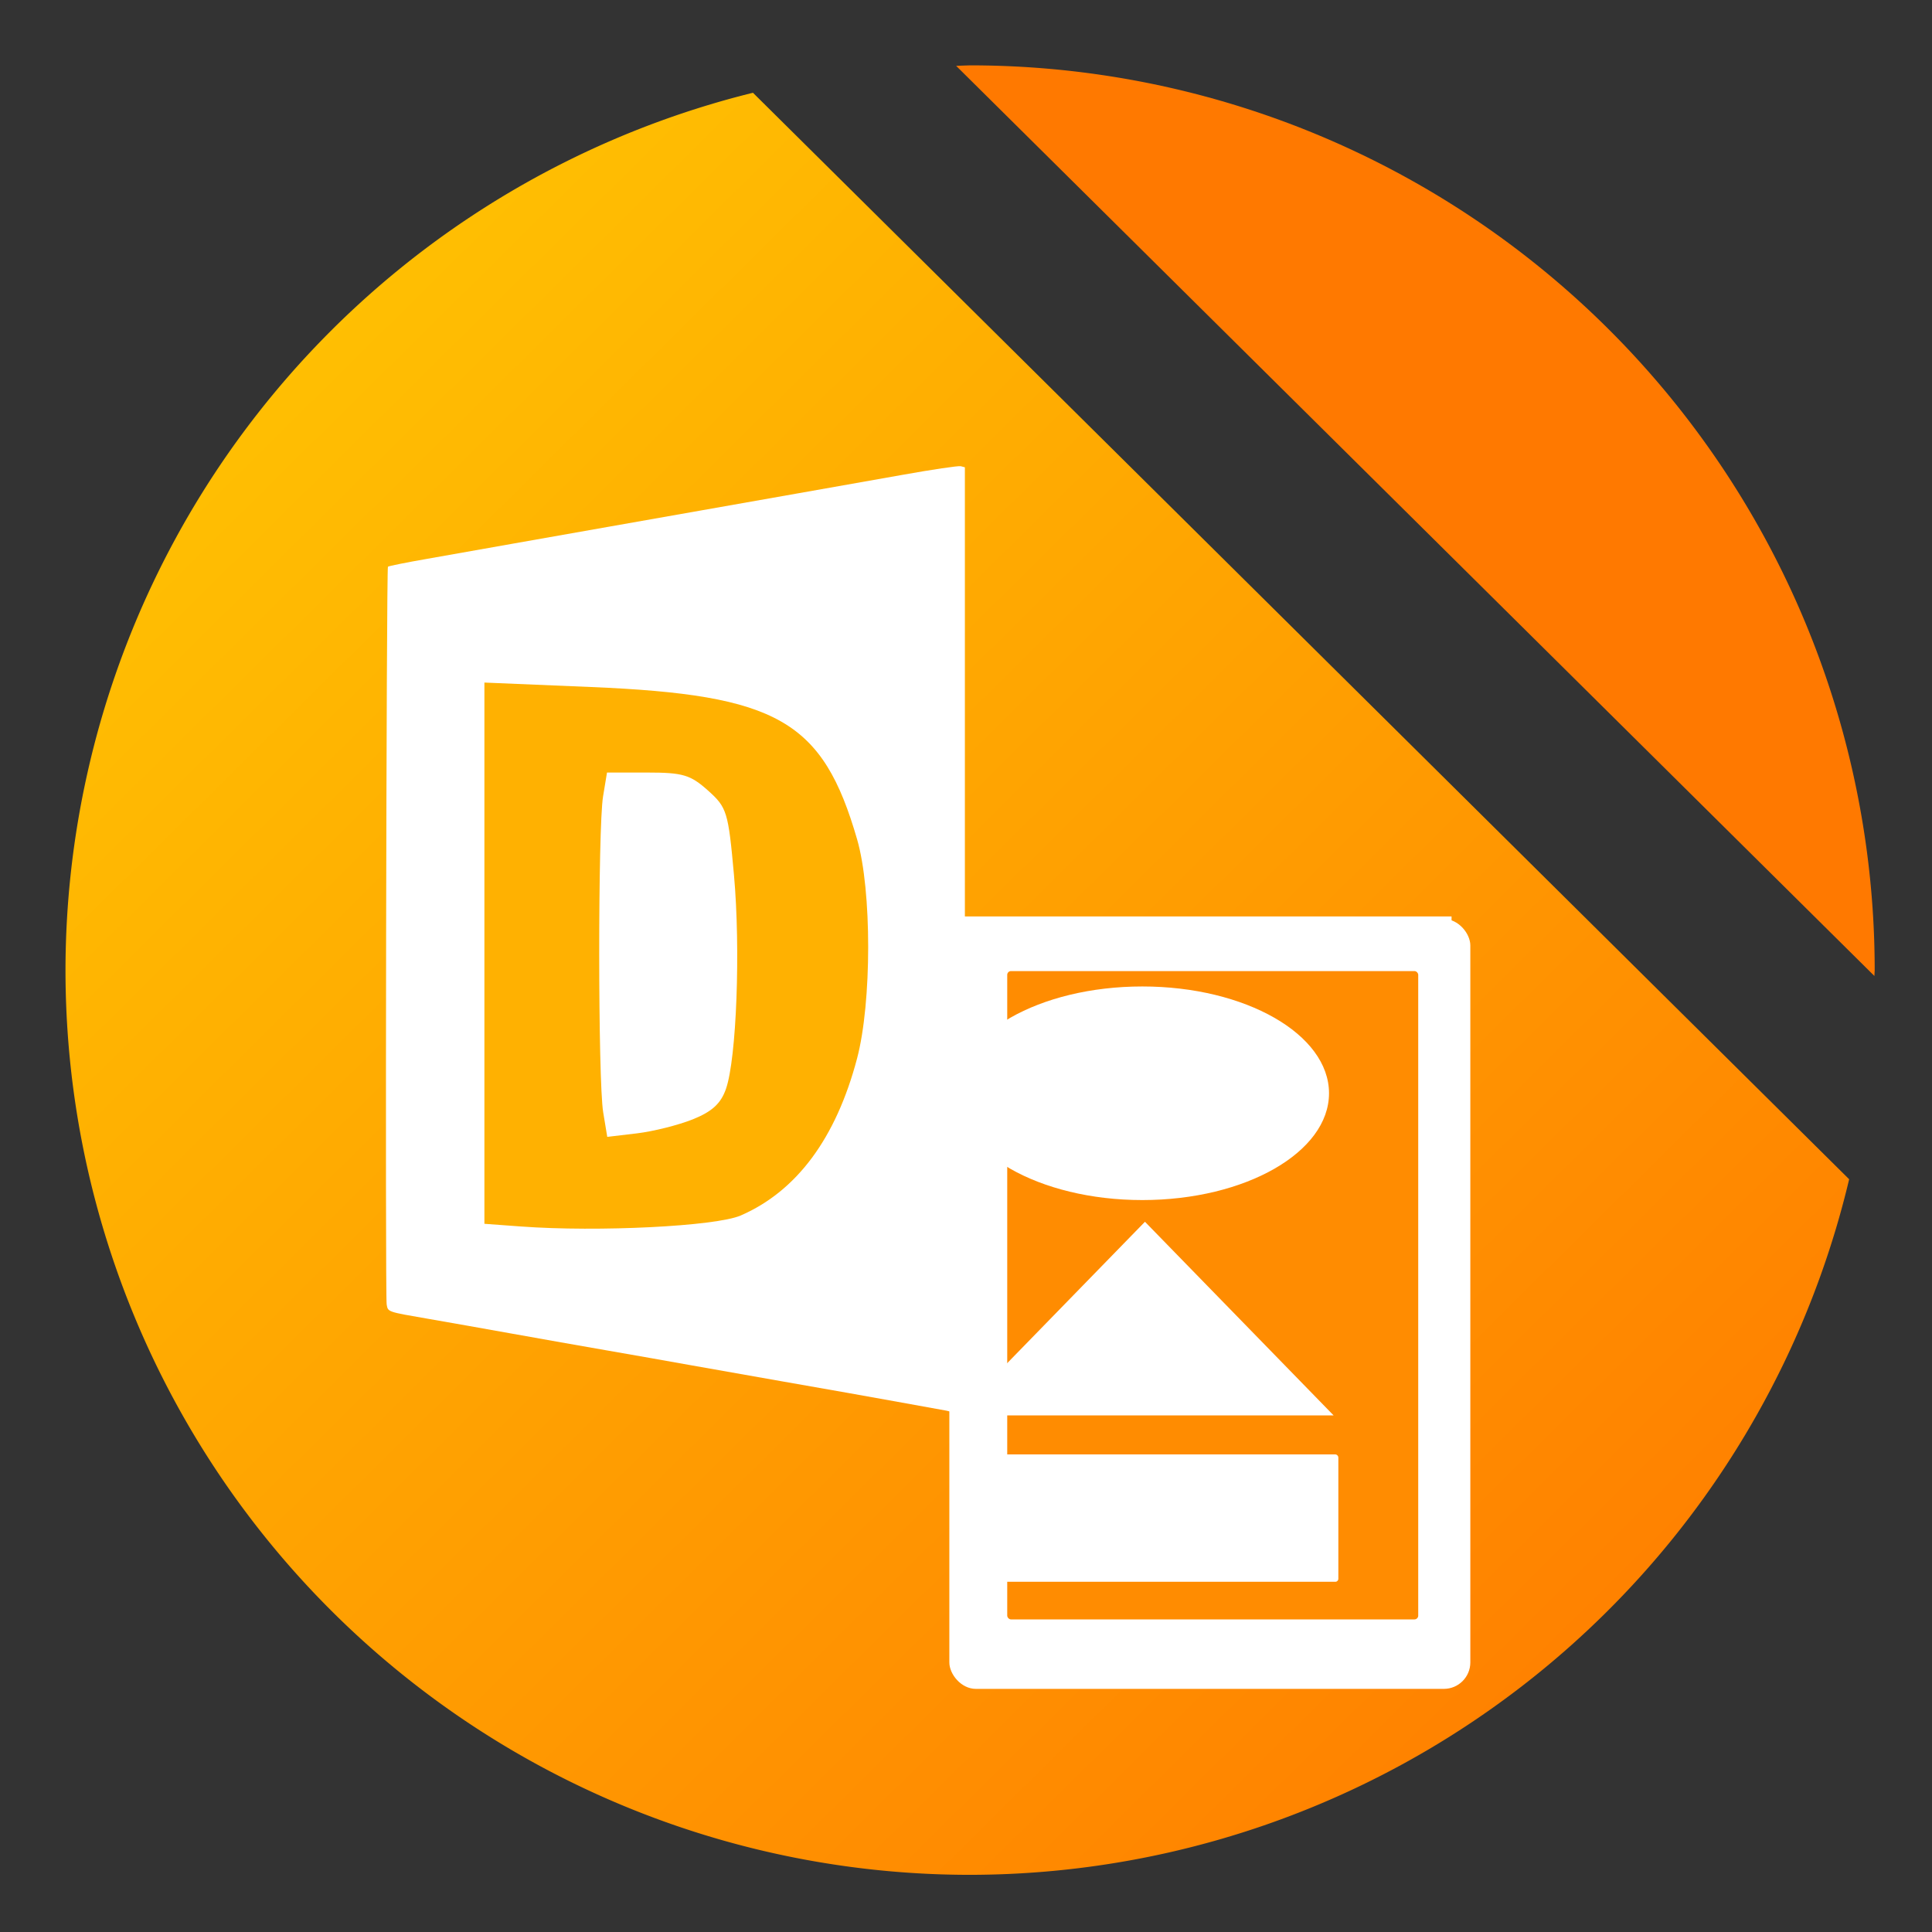 <?xml version="1.0" encoding="UTF-8" standalone="no"?>
<!-- Created with Inkscape (http://www.inkscape.org/) -->

<svg
   xmlns:dc="http://purl.org/dc/elements/1.1/"
   xmlns:cc="http://creativecommons.org/ns#"
   xmlns:rdf="http://www.w3.org/1999/02/22-rdf-syntax-ns#"
   xmlns:svg="http://www.w3.org/2000/svg"
   xmlns="http://www.w3.org/2000/svg"
   xmlns:xlink="http://www.w3.org/1999/xlink"
   xmlns:sodipodi="http://sodipodi.sourceforge.net/DTD/sodipodi-0.dtd"
   xmlns:inkscape="http://www.inkscape.org/namespaces/inkscape"
   id="svg2"
   version="1.1"
   inkscape:version="0.91 r"
   width="512"
   height="512"
   sodipodi:docname="libreoffice-draw.svg">
  <rect width="100%" height="100%" fill="#333333" stroke="none"/>
  <sodipodi:namedview
     pagecolor="#ffffff"
     bordercolor="#666666"
     borderopacity="1"
     objecttolerance="10"
     gridtolerance="10"
     guidetolerance="10"
     inkscape:pageopacity="0"
     inkscape:pageshadow="2"
     inkscape:window-width="1366"
     inkscape:window-height="744"
     id="namedview4"
     showgrid="false"
     inkscape:zoom="0.4609375"
     inkscape:cx="-69.748789"
     inkscape:cy="168.80822"
     inkscape:window-x="0"
     inkscape:window-y="24"
     inkscape:window-maximized="1"
     inkscape:current-layer="svg2"
     showguides="true"
     inkscape:guide-bbox="true">
    <sodipodi:guide
       id="guide4323"
       orientation="0,1"
       position="388.885,497.036" />
    <sodipodi:guide
       id="guide4325"
       orientation="1,0"
       position="16.108,551.495" />
    <sodipodi:guide
       id="guide4327"
       orientation="0,1"
       position="536.155,15.341" />
    <sodipodi:guide
       id="guide4329"
       orientation="1,0"
       position="497.036,556.098" />
  </sodipodi:namedview>
  <defs
     id="defs6">
    <linearGradient
       inkscape:collect="always"
       id="linearGradient3461">
      <stop
         style="stop-color:#efc420;stop-opacity:1;"
         offset="0"
         id="stop3463" />
      <stop
         id="stop3438"
         offset="0.107"
         style="stop-color:#ffcc02;stop-opacity:1" />
      <stop
         id="stop3440"
         offset="0.872"
         style="stop-color:#ff7600;stop-opacity:1" />
      <stop
         style="stop-color:#efc420;stop-opacity:0;"
         offset="1"
         id="stop3465" />
    </linearGradient>
    <linearGradient
       gradientTransform="matrix(0,-1,1,0,-1.5e-6,48)"
       gradientUnits="userSpaceOnUse"
       x2="47"
       x1="1"
       id="linearGradient3764">
      <stop
         id="stop7"
         stop-opacity="1"
         stop-color="#e4e4e4" />
      <stop
         id="stop9"
         stop-opacity="1"
         stop-color="#eee"
         offset="1" />
    </linearGradient>
    <clipPath
       id="clipPath-365326813">
      <g
         id="g12"
         transform="translate(0,-1004.362)">
        <path
           style="fill:#1890d0"
           inkscape:connector-curvature="0"
           id="path14"
           transform="matrix(15.333,0,0,11.5,415,878.862)"
           d="m -24,13 c 0,1.105 -0.672,2 -1.5,2 -0.828,0 -1.5,-0.895 -1.5,-2 0,-1.105 0.672,-2 1.5,-2 0.828,0 1.5,0.895 1.5,2 z" />
      </g>
    </clipPath>
    <clipPath
       id="clipPath-370729992">
      <g
         id="g17"
         transform="translate(0,-1004.362)">
        <path
           style="fill:#1890d0"
           inkscape:connector-curvature="0"
           id="path19"
           transform="matrix(15.333,0,0,11.5,415,878.862)"
           d="m -24,13 c 0,1.105 -0.672,2 -1.5,2 -0.828,0 -1.5,-0.895 -1.5,-2 0,-1.105 0.672,-2 1.5,-2 0.828,0 1.5,0.895 1.5,2 z" />
      </g>
    </clipPath>
    <inkscape:perspective
       sodipodi:type="inkscape:persp3d"
       inkscape:vp_x="0 : 256 : 1"
       inkscape:vp_y="0 : 1000 : 0"
       inkscape:vp_z="512 : 256 : 1"
       inkscape:persp3d-origin="256 : 170.66667 : 1"
       id="perspective3018" />
    <defs
       id="defs5">
      <rect
         id="SVGID_1_"
         width="1024"
         height="1024" />
    </defs>
    <clipPath
       id="SVGID_2_">
      <use
         xlink:href="#SVGID_1_"
         overflow="visible"
         id="use9" />
    </clipPath>
    <defs
       id="defs38">
      <rect
         y="0"
         x="0"
         height="1024"
         width="1024"
         id="SVGID_8_" />
    </defs>
    <clipPath
       id="SVGID_9_">
      <use
         height="100%"
         width="100%"
         y="0"
         x="0"
         style="overflow:visible"
         id="use42"
         overflow="visible"
         xlink:href="#SVGID_8_" />
    </clipPath>
    <defs
       id="defs44">
      <filter
         height="413.967"
         width="413.934"
         y="293.442"
         x="305.033"
         filterUnits="userSpaceOnUse"
         id="Adobe_OpacityMaskFilter">
        <feFlood
           id="feFlood47"
           result="back" />
        <feBlend
           id="feBlend49"
           mode="normal"
           in2="back"
           in="SourceGraphic" />
      </filter>
    </defs>
    <mask
       id="SVGID_10_"
       height="413.967"
       width="413.934"
       y="293.442"
       x="305.033"
       maskUnits="userSpaceOnUse">
      <g
         style="filter:url(#Adobe_OpacityMaskFilter)"
         id="g52">
        <g
           id="g54"
           enable-background="new    ">
          <g
             id="g56">
            <defs
               id="defs58">
              <path
                 inkscape:connector-curvature="0"
                 d="m 513.458,309.257 c 91.063,0 164.903,76.897 164.903,171.722 0,94.833 -73.84,171.727 -164.903,171.727 -91.047,0 -164.89,-76.894 -164.89,-171.727 0,-94.825 73.843,-171.722 164.89,-171.722"
                 id="SVGID_11_" />
            </defs>
            <clipPath
               clip-path="url(#SVGID_9_)"
               id="SVGID_12_">
              <use
                 height="100%"
                 width="100%"
                 y="0"
                 x="0"
                 style="overflow:visible"
                 id="use62"
                 overflow="visible"
                 xlink:href="#SVGID_11_" />
            </clipPath>
            <linearGradient
               gradientTransform="matrix(-10.956,383.452,383.452,10.956,-392132.59,-11061.132)"
               y2="1024"
               x2="1"
               y1="1024"
               x1="0"
               gradientUnits="userSpaceOnUse"
               id="SVGID_13_">
              <stop
                 id="stop65"
                 style="stop-color:#1C1B18"
                 offset="0" />
              <stop
                 id="stop67"
                 style="stop-color:#4B4846"
                 offset="0.187" />
              <stop
                 id="stop69"
                 style="stop-color:#7F7B79"
                 offset="0.368" />
              <stop
                 id="stop71"
                 style="stop-color:#B0ADAD"
                 offset="0.534" />
              <stop
                 id="stop73"
                 style="stop-color:#D9D8D8"
                 offset="0.682" />
              <stop
                 id="stop75"
                 style="stop-color:#F5F5F5"
                 offset="0.807" />
              <stop
                 id="stop77"
                 style="stop-color:#FFFFFF"
                 offset="0.894" />
              <stop
                 id="stop79"
                 style="stop-color:#FFFFFF"
                 offset="1" />
            </linearGradient>
            <polygon
               style="fill:url(#SVGID_13_)"
               id="polygon81"
               points="338.763,652.426 348.837,299.842 688.166,309.537 678.092,662.121 "
               clip-path="url(#SVGID_12_)" />
          </g>
        </g>
      </g>
    </mask>
    <linearGradient
       gradientTransform="matrix(0,-1,1,0,-1.5e-6,48)"
       gradientUnits="userSpaceOnUse"
       x2="47"
       x1="1"
       id="linearGradient3764-4">
      <stop
         id="stop7-8"
         stop-opacity="1"
         stop-color="#e4e4e4" />
      <stop
         id="stop9-4"
         stop-opacity="1"
         stop-color="#eee"
         offset="1" />
    </linearGradient>
    <clipPath
       id="clipPath-365326813-8">
      <g
         id="g12-3"
         transform="translate(0,-1004.362)">
        <path
           style="fill:#1890d0"
           inkscape:connector-curvature="0"
           id="path14-1"
           transform="matrix(15.333,0,0,11.5,415,878.862)"
           d="m -24,13 c 0,1.105 -0.672,2 -1.5,2 -0.828,0 -1.5,-0.895 -1.5,-2 0,-1.105 0.672,-2 1.5,-2 0.828,0 1.5,0.895 1.5,2 z" />
      </g>
    </clipPath>
    <clipPath
       id="clipPath-370729992-2">
      <g
         id="g17-5"
         transform="translate(0,-1004.362)">
        <path
           style="fill:#1890d0"
           inkscape:connector-curvature="0"
           id="path19-6"
           transform="matrix(15.333,0,0,11.5,415,878.862)"
           d="m -24,13 c 0,1.105 -0.672,2 -1.5,2 -0.828,0 -1.5,-0.895 -1.5,-2 0,-1.105 0.672,-2 1.5,-2 0.828,0 1.5,0.895 1.5,2 z" />
      </g>
    </clipPath>
    <inkscape:perspective
       sodipodi:type="inkscape:persp3d"
       inkscape:vp_x="0 : 256 : 1"
       inkscape:vp_y="0 : 1000 : 0"
       inkscape:vp_z="512 : 256 : 1"
       inkscape:persp3d-origin="256 : 170.66667 : 1"
       id="perspective3018-5" />
    <defs
       id="defs5-1">
      <rect
         id="SVGID_1_-8"
         width="1024"
         height="1024" />
    </defs>
    <clipPath
       id="SVGID_2_-5">
      <use
         xlink:href="#SVGID_1_-8"
         overflow="visible"
         id="use9-7" />
    </clipPath>
    <defs
       id="defs38-7">
      <rect
         y="0"
         x="0"
         height="1024"
         width="1024"
         id="SVGID_8_-7" />
    </defs>
    <clipPath
       id="SVGID_9_-9">
      <use
         height="100%"
         width="100%"
         y="0"
         x="0"
         style="overflow:visible"
         id="use42-3"
         overflow="visible"
         xlink:href="#SVGID_8_-7" />
    </clipPath>
    <defs
       id="defs44-0">
      <filter
         height="413.967"
         width="413.934"
         y="293.442"
         x="305.033"
         filterUnits="userSpaceOnUse"
         id="Adobe_OpacityMaskFilter-4">
        <feFlood
           id="feFlood47-7"
           result="back" />
        <feBlend
           id="feBlend49-8"
           mode="normal"
           in2="back"
           in="SourceGraphic" />
      </filter>
    </defs>
    <mask
       id="SVGID_10_-6"
       height="413.967"
       width="413.934"
       y="293.442"
       x="305.033"
       maskUnits="userSpaceOnUse">
      <g
         style="filter:url(#Adobe_OpacityMaskFilter-4)"
         id="g52-2">
        <g
           id="g54-7"
           enable-background="new    ">
          <g
             id="g56-7">
            <defs
               id="defs58-9">
              <path
                 inkscape:connector-curvature="0"
                 d="m 513.458,309.257 c 91.063,0 164.903,76.897 164.903,171.722 0,94.833 -73.84,171.727 -164.903,171.727 -91.047,0 -164.89,-76.894 -164.89,-171.727 0,-94.825 73.843,-171.722 164.89,-171.722"
                 id="SVGID_11_-0" />
            </defs>
            <clipPath
               clip-path="url(#SVGID_9_-9)"
               id="SVGID_12_-4">
              <use
                 height="100%"
                 width="100%"
                 y="0"
                 x="0"
                 style="overflow:visible"
                 id="use62-8"
                 overflow="visible"
                 xlink:href="#SVGID_11_-0" />
            </clipPath>
            <linearGradient
               gradientTransform="matrix(-10.956,383.452,383.452,10.956,-392132.59,-11061.132)"
               y2="1024"
               x2="1"
               y1="1024"
               x1="0"
               gradientUnits="userSpaceOnUse"
               id="linearGradient3582">
              <stop
                 id="stop65-6"
                 style="stop-color:#1C1B18"
                 offset="0" />
              <stop
                 id="stop67-0"
                 style="stop-color:#4B4846"
                 offset="0.187" />
              <stop
                 id="stop69-8"
                 style="stop-color:#7F7B79"
                 offset="0.368" />
              <stop
                 id="stop71-1"
                 style="stop-color:#B0ADAD"
                 offset="0.534" />
              <stop
                 id="stop73-9"
                 style="stop-color:#D9D8D8"
                 offset="0.682" />
              <stop
                 id="stop75-1"
                 style="stop-color:#F5F5F5"
                 offset="0.807" />
              <stop
                 id="stop77-4"
                 style="stop-color:#FFFFFF"
                 offset="0.894" />
              <stop
                 id="stop79-3"
                 style="stop-color:#FFFFFF"
                 offset="1" />
            </linearGradient>
            <polygon
               style="fill:url(#SVGID_13_)"
               id="polygon81-8"
               points="338.763,652.426 348.837,299.842 688.166,309.537 678.092,662.121 "
               clip-path="url(#SVGID_12_-4)" />
          </g>
        </g>
      </g>
    </mask>
    <linearGradient
       inkscape:collect="always"
       xlink:href="#linearGradient3461"
       id="linearGradient3467"
       x1="-54.237"
       y1="-52.068"
       x2="568.407"
       y2="577.085"
       gradientUnits="userSpaceOnUse" />
    <linearGradient
       id="0"
       y1="863.74"
       x2="0"
       y2="841.19"
       gradientUnits="userSpaceOnUse"
       gradientTransform="matrix(2.657,0,0,2.661,-1587.51,-2270.95)">
      <stop
         id="stop7-2"
         stop-color="#ff9300" />
      <stop
         id="stop9-5"
         stop-color="#ffd702"
         offset="1" />
    </linearGradient>
  </defs>
  <path
     id="path4399"
     d="m 257.085,17.322 a 239.729,239.764 0 0 0 -3.695,0.13 L 496.735,258.643 a 239.729,239.764 0 0 0 0.078,-1.559 A 239.729,239.764 0 0 0 257.085,17.322 Z"
     style="opacity:1;fill:#ff7900;fill-opacity:1;stroke:none;stroke-width:40;stroke-linecap:butt;stroke-linejoin:miter;stroke-miterlimit:0;stroke-dasharray:none;stroke-dashoffset:0;stroke-opacity:1"
     inkscape:connector-curvature="0" />
  <path
     inkscape:connector-curvature="0"
     id="path4386"
     d="M 199.539,24.582 A 239.729,239.764 0 0 0 17.356,257.085 239.729,239.764 0 0 0 257.085,496.849 239.729,239.764 0 0 0 490.045,312.514 L 199.539,24.582 Z"
     style="opacity:1;fill:url(#linearGradient3467);fill-opacity:1;stroke:none;stroke-width:40;stroke-linecap:butt;stroke-linejoin:miter;stroke-miterlimit:0;stroke-dasharray:none;stroke-dashoffset:0;stroke-opacity:1" />
  <path
     sodipodi:nodetypes="cccsssssscssssssccccc"
     id="path3779"
     d="m 255.704,248.982 0,-125.146 -1.096,-0.286 c -0.603,-0.158 -7.616,0.884 -15.585,2.314 -7.969,1.43 -20.501,3.648 -27.849,4.928 -7.347,1.28 -18.663,3.277 -25.146,4.438 -6.483,1.161 -17.799,3.157 -25.146,4.435 -7.347,1.279 -18.781,3.297 -25.408,4.486 -6.627,1.189 -16.612,2.956 -22.189,3.928 -5.577,0.971 -10.292,1.918 -10.478,2.104 -0.418,0.418 -0.751,193.182 -0.338,195.496 0.362,2.029 0.08,1.931 11.127,3.84 4.83,0.834 14.793,2.598 22.14,3.918 7.347,1.321 18.663,3.32 25.146,4.444 6.483,1.123 16.502,2.891 22.265,3.929 5.763,1.037 16.489,2.932 23.836,4.211 25.317,4.406 42.586,7.617 43.816,7.815 2.038,0.535 1.454,0.229 2.678,0.252 l 2.227,0.041 0,-125.146 z"
     style="fill:#ffffff"
     inkscape:connector-curvature="0" />
  <g
     style="fill:#ffffff"
     transform="matrix(0.787,0,0,0.737,703.007,88.578)"
     id="g3762">
    <path
       style="opacity:1;fill:#ffffff;fill-opacity:1;stroke:none;stroke-width:40;stroke-linecap:butt;stroke-linejoin:miter;stroke-miterlimit:0;stroke-dasharray:none;stroke-dashoffset:0;stroke-opacity:1"
       d="m -569.366,462.132 0,-20.568 47.186,-0.585 47.186,-0.585 0.686,-5.966 0.686,-5.966 -47.873,0 -47.873,0 0,-14.102 0,-14.102 47.729,0 47.729,0 0,-6.508 0,-6.508 -47.729,0 -47.729,0 0,-7.593 0,-7.593 12.475,-0.021 c 22.295,-0.038 41.055,-12.176 50.265,-32.521 8.482,-18.738 8.34,-18.868 -22.604,-20.653 l -27.119,-1.564 0,-25.773 0,-25.773 -6.508,0 -6.508,0 0,-15.186 0,-15.186 68.339,0 68.339,0 0,123.661 0,123.661 -68.339,0 -68.339,0 0,-20.568 z m 72.136,-158.723 c 6.588,-1.089 8.136,-2.272 8.136,-6.22 0,-15.348 -16.263,-35.603 -33.877,-42.193 -18.942,-7.087 -18.191,-7.971 -18.191,21.421 0,18.653 0.755,26.158 2.712,26.947 3.934,1.588 31.703,1.617 41.22,0.044 z"
       id="path3756"
       inkscape:connector-curvature="0" />
    <path
       style="opacity:1;fill:#ffffff;fill-opacity:1;stroke:none;stroke-width:40;stroke-linecap:butt;stroke-linejoin:miter;stroke-miterlimit:0;stroke-dasharray:none;stroke-dashoffset:0;stroke-opacity:1"
       d="m -419.672,312.716 0,-87.543 -17.898,-1.393 c -9.844,-0.766 -43.525,-1.399 -74.847,-1.406 l -56.949,-0.013 0,-6.508 0,-6.508 82.441,0 82.441,0 0,95.458 0,95.458 -7.593,0 -7.593,0 0,-87.543 z"
       id="path3760"
       inkscape:connector-curvature="0" />
  </g>
  <rect
     ry="7.017"
     y="243.539"
     x="251.586"
     height="204.03"
     width="138.066"
     id="rect3800"
     style="opacity:1;fill:#ffffff;fill-opacity:1;stroke:none;stroke-width:40;stroke-linecap:butt;stroke-linejoin:miter;stroke-miterlimit:0;stroke-dasharray:none;stroke-dashoffset:0;stroke-opacity:1" />
  <path
     inkscape:connector-curvature="0"
     id="path3802"
     d="m 138.071,325.033 -9.699,-0.713 0,-71.717 0,-71.717 28.252,1.18 c 49.496,2.068 61.405,8.886 70.522,40.376 3.915,13.52 3.906,43.216 -0.017,58.071 -5.574,21.108 -15.977,35.146 -30.83,41.605 -6.573,2.858 -37.755,4.419 -58.229,2.914 z m 45.515,-28.393 c 5.108,-2.044 7.45,-4.191 8.802,-8.07 2.812,-8.067 3.894,-37.083 2.117,-56.745 -1.513,-16.734 -1.854,-17.839 -6.901,-22.349 -4.64,-4.146 -6.66,-4.744 -16.026,-4.744 l -10.716,0 -1.045,6.325 c -1.377,8.331 -1.35,75.321 0.033,83.697 l 1.079,6.53 7.849,-0.93 c 4.317,-0.511 10.981,-2.183 14.809,-3.714 z"
     style="opacity:1;fill:#ffb101;fill-opacity:1;stroke:none;stroke-width:40;stroke-linecap:butt;stroke-linejoin:miter;stroke-miterlimit:0;stroke-dasharray:none;stroke-dashoffset:0;stroke-opacity:1" />
  <rect
     ry="1.002"
     y="257.346"
     x="266.927"
     height="171.815"
     width="108.918"
     id="rect3808"
     style="opacity:1;fill:#ff8c01;fill-opacity:1;stroke:none;stroke-width:40;stroke-linecap:butt;stroke-linejoin:miter;stroke-miterlimit:0;stroke-dasharray:none;stroke-dashoffset:0;stroke-opacity:1" />
  <rect
     ry="0.787"
     y="385.44"
     x="265.701"
     height="33.749"
     width="88.976"
     id="rect3810"
     style="opacity:1;fill:#ffffff;fill-opacity:1;stroke:none;stroke-width:40;stroke-linecap:butt;stroke-linejoin:miter;stroke-miterlimit:0;stroke-dasharray:none;stroke-dashoffset:0;stroke-opacity:1" />
  <path
     id="path3914"
     inkscape:label="Triangle"
     style="fill:#ffffff;fill-opacity:1;stroke:none;stroke-width:2"
     d="m 253.426,375.1 100,0 -50,-51.319 -50,51.319 z"
     inkscape:connector-curvature="0" />
  <ellipse
     cy="289.726"
     cx="302.73"
     id="path3806"
     style="opacity:1;fill:#ffffff;fill-opacity:1;stroke:none;stroke-width:40;stroke-linecap:butt;stroke-linejoin:miter;stroke-miterlimit:0;stroke-dasharray:none;stroke-dashoffset:0;stroke-opacity:1"
     rx="49.474"
     ry="28.303" />
</svg>
